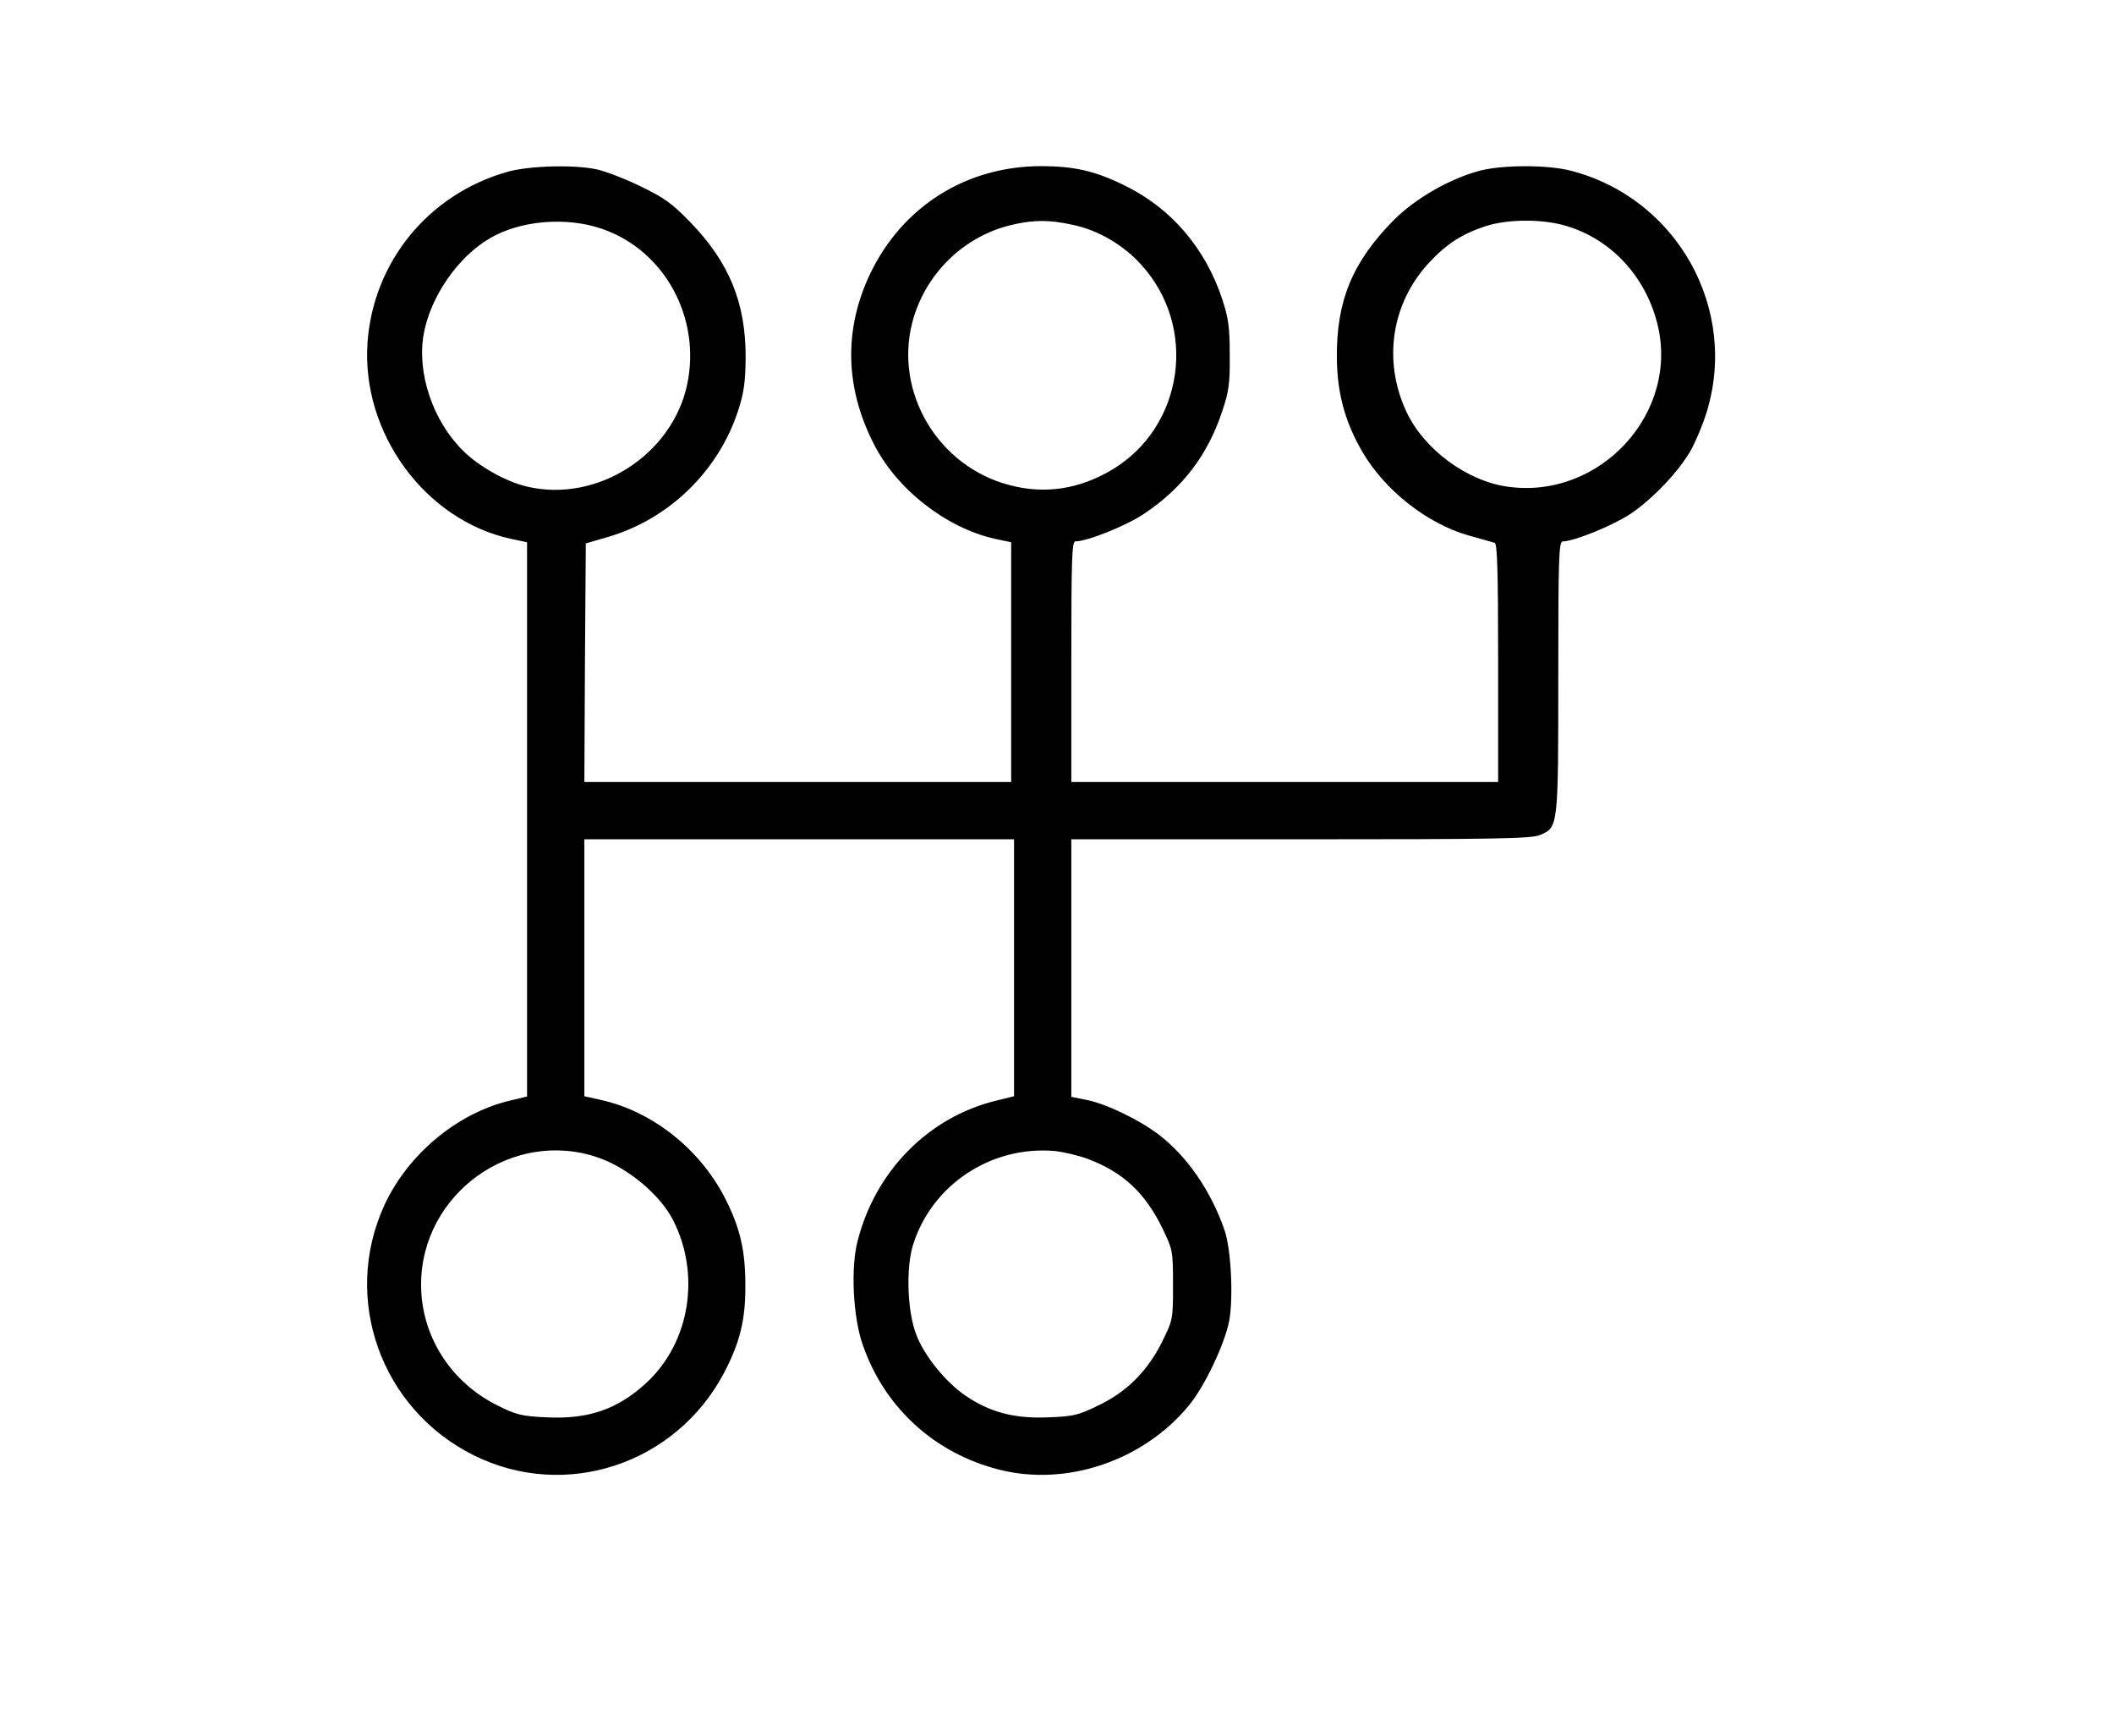 <?xml version="1.0" standalone="no"?>
<!DOCTYPE svg PUBLIC "-//W3C//DTD SVG 20010904//EN"
 "http://www.w3.org/TR/2001/REC-SVG-20010904/DTD/svg10.dtd">
<svg version="1.0" xmlns="http://www.w3.org/2000/svg"
 width="738pt" height="606pt" viewBox="0 0 738 606"
 preserveAspectRatio="xMidYMid meet">

<g transform="translate(0,606) scale(0.1,-0.1)"
fill="#000000" stroke="none">
<path d="M1771 5460 c-275 -78 -468 -314 -488 -596 -22 -315 200 -619 500
-685 l57 -12 0 -967 0 -968 -67 -16 c-182 -46 -350 -188 -431 -363 -150 -327
-12 -713 313 -874 319 -158 703 -31 872 287 56 107 76 186 75 309 0 121 -19
202 -73 306 -88 170 -254 300 -431 339 l-58 13 0 449 0 448 750 0 750 0 0
-449 0 -448 -65 -16 c-234 -58 -419 -245 -481 -489 -25 -95 -16 -270 19 -366
76 -217 250 -375 473 -432 236 -61 505 30 664 223 55 66 125 214 141 295 15
80 7 250 -16 317 -47 137 -131 259 -231 335 -69 52 -181 106 -250 120 l-54 11
0 450 0 449 800 0 c680 0 806 2 836 15 64 26 64 28 64 555 0 421 2 470 16 470
39 0 174 55 236 96 76 51 166 145 209 219 16 28 41 86 55 130 116 364 -100
753 -472 849 -80 21 -238 21 -318 0 -103 -27 -224 -96 -299 -171 -146 -147
-202 -284 -200 -483 1 -123 29 -225 90 -329 78 -133 225 -249 369 -290 43 -12
85 -24 92 -26 9 -4 12 -96 12 -420 l0 -415 -745 0 -745 0 0 420 c0 360 2 420
14 420 42 0 179 55 241 97 134 90 221 204 272 358 23 68 27 97 26 195 0 96 -4
128 -26 195 -59 179 -179 319 -342 398 -101 50 -176 67 -290 67 -261 0 -484
-140 -597 -375 -92 -193 -89 -396 12 -594 80 -159 253 -294 423 -332 l57 -12
0 -419 0 -418 -745 0 -745 0 2 416 3 417 76 22 c214 62 387 230 456 442 20 62
25 99 26 183 1 192 -57 333 -192 473 -65 67 -91 86 -176 127 -55 27 -124 53
-153 59 -82 17 -237 12 -311 -9z m331 -199 c218 -75 346 -310 297 -543 -52
-246 -314 -414 -558 -357 -74 17 -171 71 -227 128 -103 103 -159 269 -135 404
23 130 119 270 231 335 107 63 268 76 392 33z m1648 13 c86 -19 171 -69 233
-137 200 -218 150 -567 -101 -717 -115 -68 -233 -86 -356 -54 -250 64 -405
323 -341 569 43 164 172 294 335 337 82 21 143 22 230 2z m1722 -4 c153 -47
271 -174 313 -337 81 -312 -198 -618 -522 -572 -143 20 -292 131 -353 261 -83
178 -53 378 78 520 62 67 117 102 200 129 79 25 202 25 284 -1z m-3384 -3251
c104 -36 216 -129 262 -219 97 -191 58 -428 -94 -568 -100 -92 -201 -127 -348
-120 -87 4 -106 9 -170 41 -165 81 -268 244 -268 422 0 318 319 547 618 444z
m1710 -5 c122 -46 200 -118 261 -244 35 -73 36 -77 36 -196 0 -119 0 -121 -38
-198 -51 -103 -125 -177 -226 -224 -67 -33 -86 -37 -173 -40 -117 -5 -203 18
-288 76 -69 47 -144 140 -171 212 -32 81 -37 235 -11 316 66 208 271 344 492
326 30 -3 83 -15 118 -28z"/>
</g>
</svg>
